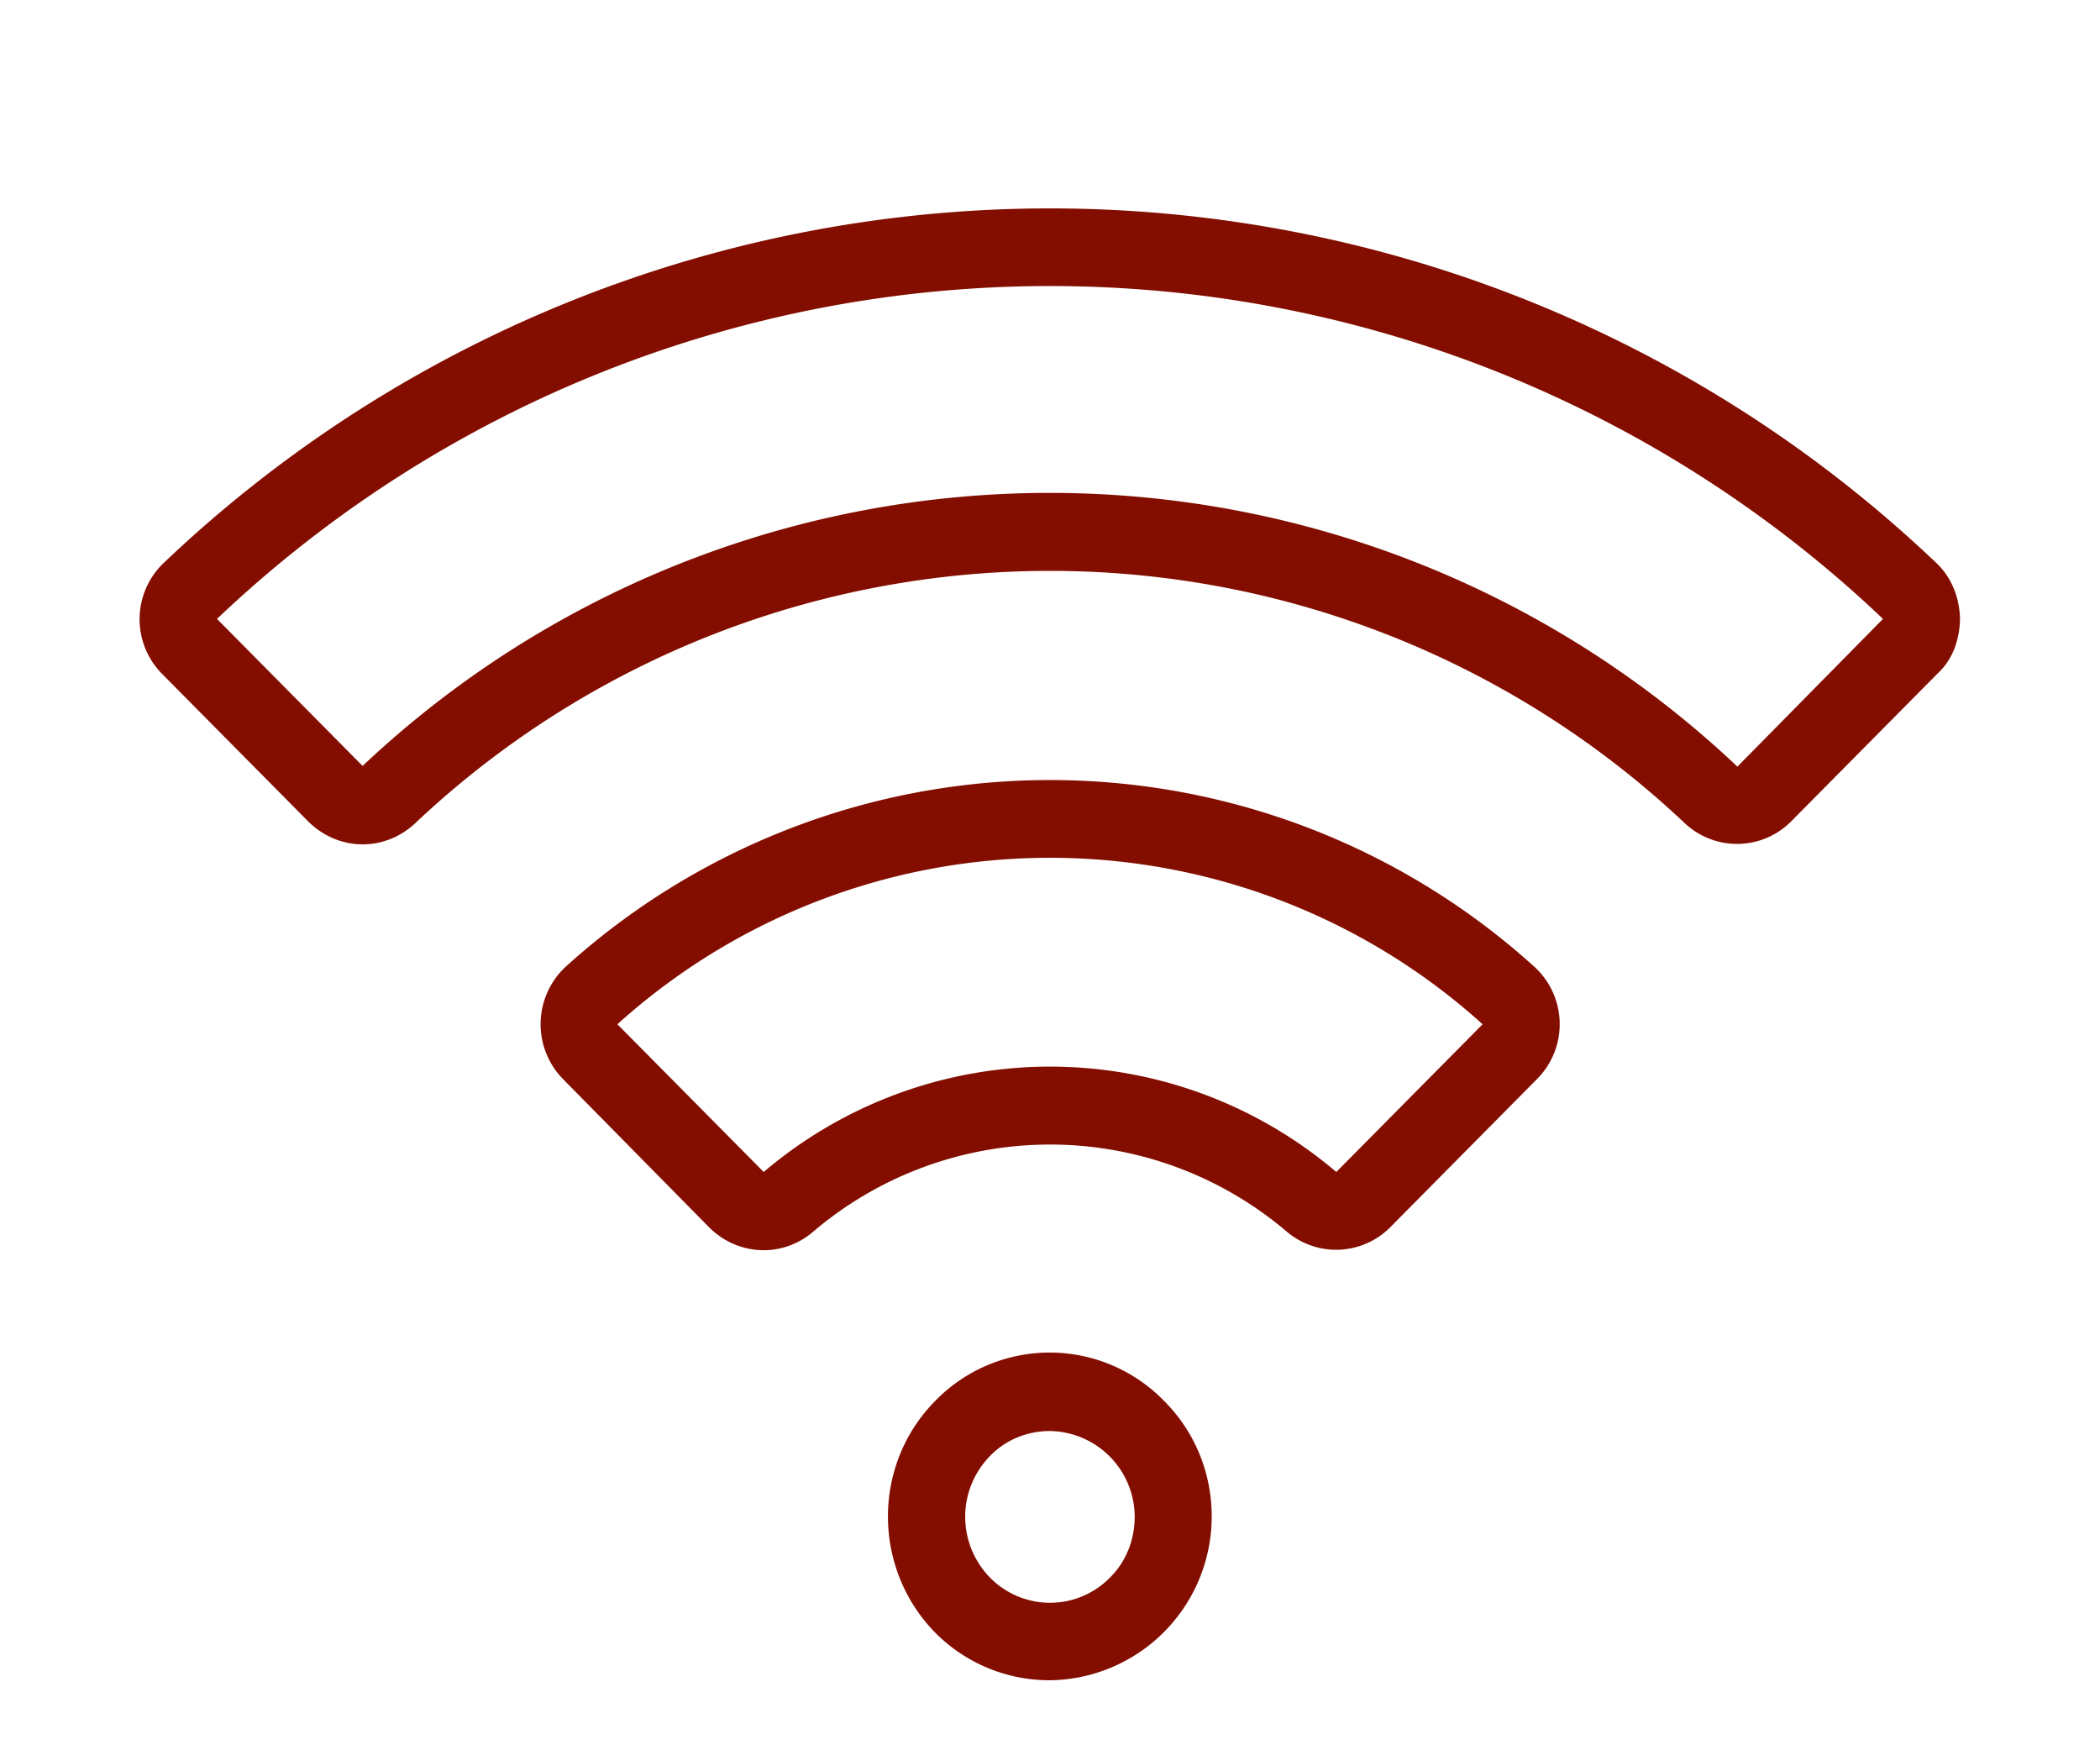 <svg xmlns="http://www.w3.org/2000/svg" xmlns:xlink="http://www.w3.org/1999/xlink" width="30" height="25" viewBox="0 0 30 25"><defs><path id="sl5ma" d="M1408.95 928.42l-2.08 2.1a1.09 1.09 0 0 1-1.49.07 5.22 5.22 0 0 0-6.76 0c-.44.38-1.08.35-1.49-.06l-2.08-2.11a1.12 1.12 0 0 1 .04-1.62 10.31 10.31 0 0 1 13.82 0 1.11 1.11 0 0 1 .04 1.62zm-.77-.79a9.22 9.22 0 0 0-12.36 0l2.09 2.11a6.31 6.31 0 0 1 8.18 0zm-3.87 7.03A2.34 2.34 0 0 1 1402 937a2.3 2.3 0 0 1-1.64-.68c-.9-.92-.9-2.4 0-3.31a2.28 2.28 0 0 1 3.27 0c.44.44.68 1.03.68 1.65zm-1.1 0a1.23 1.23 0 0 0-1.21-1.22c-.32 0-.63.12-.86.36a1.24 1.24 0 0 0 0 1.73 1.2 1.2 0 0 0 1.72 0c.23-.23.35-.54.35-.87zm11.79-12.84c0 .3-.1.6-.32.8l-2.09 2.11a1.09 1.09 0 0 1-1.52.03 13.21 13.21 0 0 0-18.14 0c-.44.41-1.1.4-1.53-.03l-2.08-2.1a1.11 1.11 0 0 1 .03-1.6 18.36 18.36 0 0 1 25.3 0c.22.2.34.49.35.8zm-1.1.02a17.27 17.27 0 0 0-23.8 0l2.08 2.1a14.3 14.3 0 0 1 19.64.01z"/></defs><g><g transform="translate(-1387 -913)"><use fill="#830e00" xlink:href="#sl5ma"/></g></g></svg>
